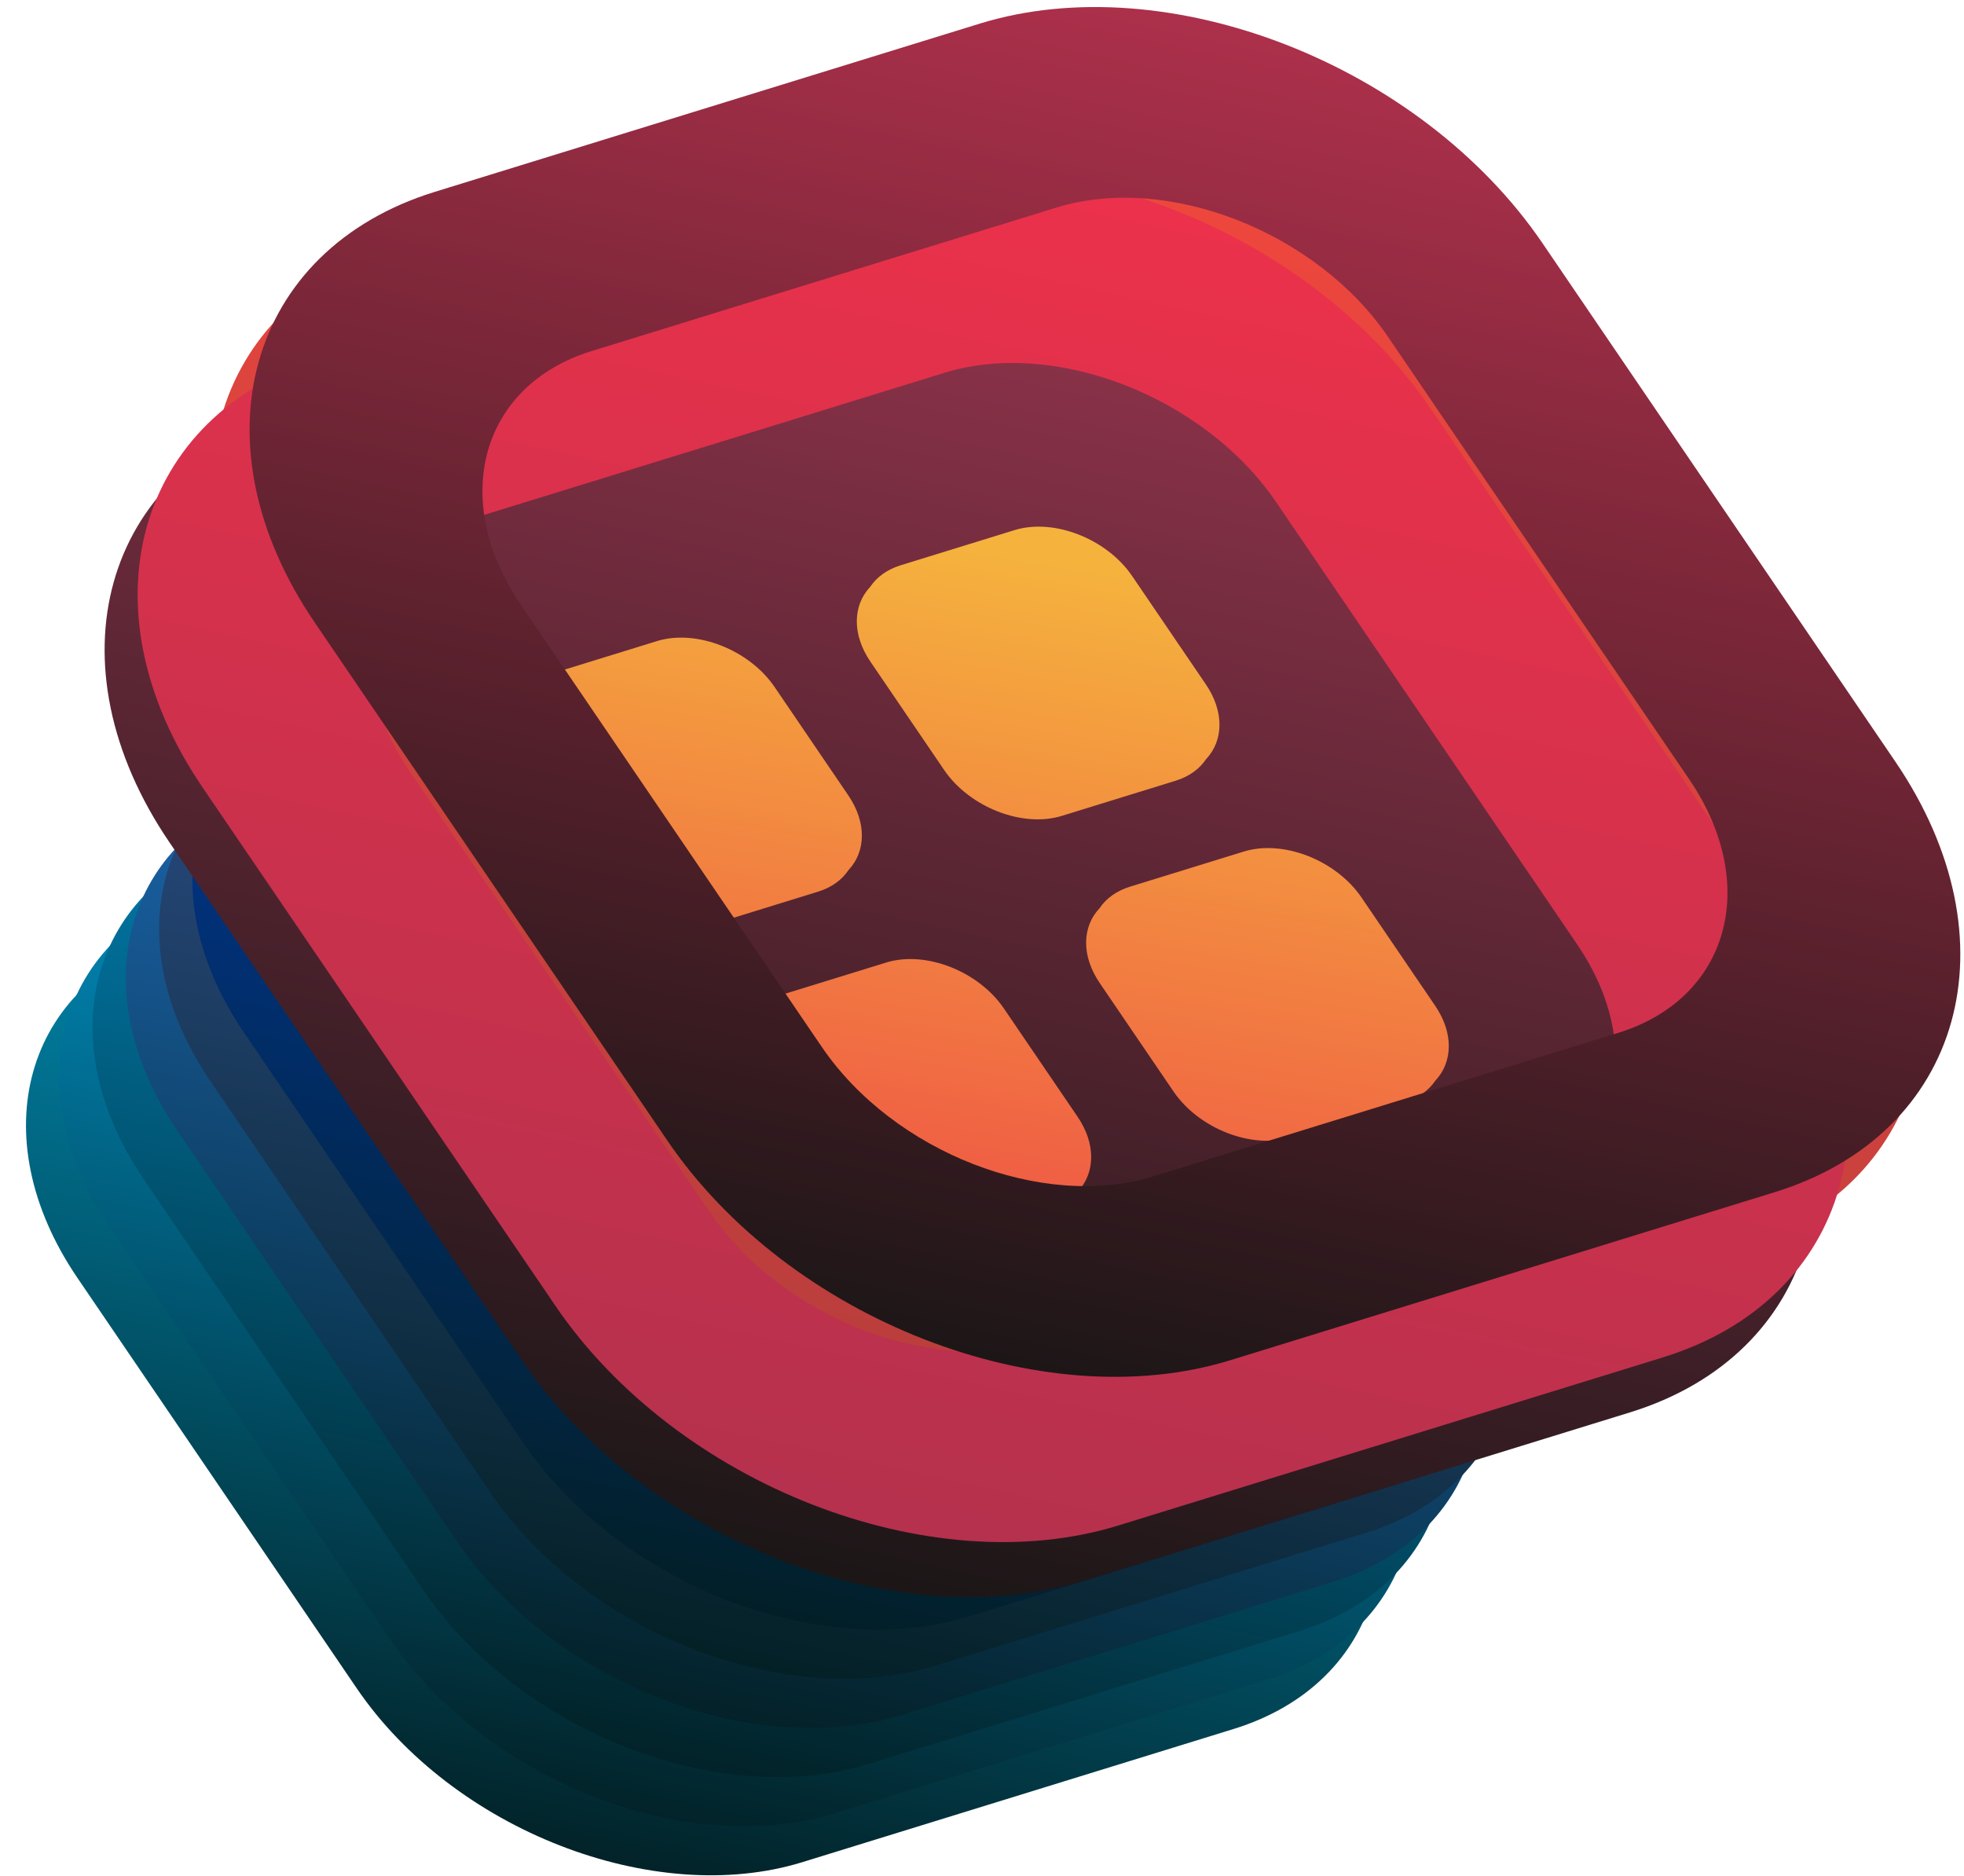 <svg viewBox="0 0 67 64" fill="none" xmlns="http://www.w3.org/2000/svg">
   <path fill-rule="evenodd" clip-rule="evenodd"
      d="M27.372 63.526L42.081 58.984C47.156 57.418 48.618 52.186 45.331 47.356L35.804 33.36C32.517 28.53 25.677 25.862 20.602 27.429L5.893 31.969C0.819 33.536 -0.644 38.769 2.643 43.597L12.169 57.594C15.456 62.423 22.297 65.092 27.372 63.526ZM25.295 58.559L37.849 54.683C40.839 53.761 41.7 50.679 39.764 47.835L31.633 35.888C29.697 33.044 25.667 31.472 22.678 32.394L10.124 36.27C7.135 37.193 6.274 40.275 8.21 43.119L16.341 55.066C18.277 57.91 22.306 59.482 25.295 58.559Z"
      fill="url(#paint0_linear_602_3474)" />
   <path fill-rule="evenodd" clip-rule="evenodd"
      d="M28.507 61.85L43.216 57.309C48.291 55.742 49.754 50.51 46.466 45.681L36.94 31.684C33.653 26.855 26.812 24.186 21.737 25.753L7.028 30.294C1.954 31.86 0.491 37.093 3.778 41.921L13.305 55.918C16.592 60.748 23.433 63.417 28.507 61.85ZM26.431 56.884L38.985 53.008C41.974 52.086 42.835 49.003 40.899 46.159L32.768 34.213C30.832 31.369 26.803 29.796 23.814 30.719L11.259 34.595C8.27 35.518 7.409 38.599 9.345 41.443L17.476 53.39C19.412 56.235 23.442 57.806 26.431 56.884Z"
      fill="url(#paint1_linear_602_3474)" />
   <path fill-rule="evenodd" clip-rule="evenodd"
      d="M29.642 60.174L44.351 55.633C49.426 54.066 50.889 48.834 47.602 44.005L38.075 30.008C34.788 25.179 27.948 22.51 22.873 24.077L8.163 28.617C3.089 30.184 1.627 35.417 4.913 40.245L14.44 54.242C17.727 59.071 24.568 61.74 29.642 60.174ZM27.566 55.207L40.12 51.331C43.109 50.409 43.97 47.327 42.034 44.483L33.904 32.536C31.968 29.692 27.938 28.12 24.949 29.043L12.395 32.918C9.406 33.841 8.544 36.923 10.48 39.767L18.611 51.714C20.547 54.558 24.577 56.131 27.566 55.207Z"
      fill="url(#paint2_linear_602_3474)" />
   <path fill-rule="evenodd" clip-rule="evenodd"
      d="M30.777 58.498L45.486 53.958C50.561 52.391 52.024 47.158 48.737 42.329L39.21 28.332C35.923 23.504 29.083 20.835 24.008 22.401L9.299 26.942C4.225 28.508 2.762 33.741 6.048 38.57L15.575 52.566C18.862 57.396 25.703 60.065 30.777 58.498ZM28.701 53.532L41.255 49.656C44.244 48.734 45.106 45.651 43.17 42.807L35.039 30.861C33.103 28.017 29.073 26.444 26.084 27.367L13.53 31.243C10.541 32.166 9.68 35.248 11.616 38.092L19.746 50.039C21.682 52.883 25.712 54.455 28.701 53.532Z"
      fill="url(#paint3_linear_602_3474)" />
   <path fill-rule="evenodd" clip-rule="evenodd"
      d="M31.913 56.823L46.622 52.282C51.697 50.715 53.159 45.483 49.872 40.654L40.345 26.657C37.058 21.828 30.218 19.159 25.143 20.726L10.434 25.267C5.36 26.833 3.897 32.066 7.184 36.894L16.71 50.891C19.997 55.72 26.838 58.389 31.913 56.823ZM29.836 51.856L42.391 47.981C45.38 47.058 46.241 43.976 44.305 41.132L36.174 29.185C34.238 26.341 30.209 24.769 27.22 25.691L14.665 29.567C11.676 30.49 10.815 33.572 12.751 36.416L20.883 48.363C22.818 51.207 26.847 52.779 29.836 51.856Z"
      fill="url(#paint4_linear_602_3474)" />
   <path fill-rule="evenodd" clip-rule="evenodd"
      d="M33.048 55.146L47.757 50.606C52.832 49.039 54.295 43.806 51.008 38.977L41.481 24.98C38.194 20.152 31.353 17.483 26.279 19.049L11.569 23.59C6.495 25.157 5.033 30.389 8.319 35.219L17.846 49.215C21.133 54.044 27.974 56.713 33.048 55.146ZM30.972 50.18L43.526 46.304C46.515 45.382 47.376 42.3 45.44 39.455L37.309 27.509C35.373 24.665 31.344 23.093 28.355 24.016L15.8 27.892C12.811 28.814 11.95 31.896 13.886 34.74L22.018 46.687C23.953 49.531 27.983 51.103 30.972 50.18Z"
      fill="url(#paint5_linear_602_3474)" />
   <path fill-rule="evenodd" clip-rule="evenodd"
      d="M37.024 53.919L55.604 48.183C62.014 46.204 63.862 39.595 59.711 33.495L47.676 15.815C43.524 9.714 34.883 6.344 28.473 8.322L9.893 14.058C3.483 16.037 1.635 22.647 5.787 28.746L17.821 46.427C21.973 52.527 30.614 55.898 37.024 53.919Z"
      fill="url(#paint6_linear_602_3474)" />
   <path fill-rule="evenodd" clip-rule="evenodd"
      d="M40.697 48.282L59.277 42.546C65.687 40.567 67.535 33.958 63.383 27.858L51.349 10.178C47.197 4.078 38.556 0.706 32.146 2.685L13.566 8.421C7.156 10.4 5.308 17.01 9.46 23.11L21.494 40.791C25.646 46.89 34.287 50.261 40.697 48.282ZM38.074 42.009L53.933 37.114C57.708 35.948 58.797 32.055 56.351 28.462L46.08 13.371C43.634 9.779 38.544 7.793 34.769 8.958L18.911 13.854C15.134 15.02 14.046 18.913 16.492 22.506L26.764 37.597C29.209 41.189 34.299 43.175 38.074 42.009Z"
      fill="url(#paint7_linear_602_3474)" />
   <path fill-rule="evenodd" clip-rule="evenodd"
      d="M38.151 52.041L56.732 46.305C63.142 44.326 64.989 37.716 60.838 31.616L48.803 13.935C44.651 7.836 36.01 4.465 29.6 6.444L11.02 12.18C4.61 14.159 2.762 20.768 6.914 26.868L18.948 44.548C23.1 50.648 31.741 54.02 38.151 52.041ZM35.528 45.768L51.387 40.871C55.162 39.706 56.25 35.813 53.805 32.22L43.534 17.129C41.089 13.537 35.999 11.551 32.223 12.717L16.364 17.612C12.589 18.778 11.501 22.671 13.946 26.264L24.217 41.355C26.663 44.947 31.752 46.933 35.528 45.768Z"
      fill="url(#paint8_linear_602_3474)" />
   <path fill-rule="evenodd" clip-rule="evenodd"
      d="M31.846 42.584L35.73 41.385C36.196 41.24 36.545 40.981 36.768 40.648C37.36 40.022 37.397 39.031 36.761 38.097L34.246 34.402C33.379 33.127 31.572 32.422 30.232 32.836L26.348 34.035C25.883 34.178 25.533 34.438 25.311 34.771C24.718 35.397 24.681 36.387 25.317 37.322L27.832 41.017C28.7 42.292 30.506 42.997 31.846 42.584ZM48.967 36.863C49.559 36.236 49.597 35.245 48.96 34.312L46.445 30.616C45.577 29.341 43.771 28.636 42.43 29.05L38.547 30.249C38.082 30.393 37.732 30.653 37.509 30.985C36.917 31.611 36.88 32.602 37.516 33.536L40.031 37.232C40.899 38.507 42.705 39.211 44.045 38.798L47.929 37.599C48.394 37.455 48.744 37.195 48.967 36.863ZM36.223 27.833L40.106 26.634C40.571 26.49 40.922 26.23 41.145 25.897C41.736 25.272 41.773 24.281 41.137 23.347L38.622 19.651C37.754 18.377 35.949 17.671 34.609 18.085L30.725 19.284C30.259 19.428 29.909 19.688 29.686 20.02C29.095 20.646 29.057 21.637 29.693 22.571L32.208 26.267C33.076 27.541 34.883 28.247 36.223 27.833ZM28.945 29.683C29.537 29.057 29.574 28.066 28.939 27.133L26.424 23.436C25.556 22.162 23.75 21.456 22.41 21.871L18.526 23.07C18.061 23.213 17.71 23.474 17.487 23.806C16.896 24.432 16.858 25.422 17.494 26.356L20.009 30.052C20.877 31.327 22.683 32.032 24.023 31.618L27.907 30.419C28.372 30.276 28.723 30.015 28.945 29.683Z"
      fill="url(#paint9_linear_602_3474)" />
   <path fill-rule="evenodd" clip-rule="evenodd"
      d="M41.97 46.403L60.55 40.668C66.96 38.689 68.808 32.079 64.656 25.98L52.622 8.299C48.47 2.199 39.829 -1.172 33.419 0.807L14.839 6.543C8.429 8.522 6.581 15.131 10.733 21.23L22.767 38.911C26.919 45.011 35.56 48.382 41.97 46.403ZM39.347 40.13L55.205 35.235C58.981 34.069 60.07 30.177 57.624 26.583L47.352 11.493C44.907 7.9 39.817 5.914 36.042 7.08L20.183 11.976C16.408 13.141 15.319 17.034 17.765 20.627L28.036 35.717C30.482 39.31 35.572 41.296 39.347 40.13Z"
      fill="url(#paint10_linear_602_3474)" />
   <defs>
      <linearGradient id="paint0_linear_602_3474" x1="26.928" y1="25.732" x2="18.458"
         y2="64.427" gradientUnits="userSpaceOnUse">
         <stop stop-color="#00A8D9" />
         <stop offset="1" stop-color="#021E22" />
      </linearGradient>
      <linearGradient id="paint1_linear_602_3474" x1="28.063" y1="24.056" x2="19.593" y2="62.752"
         gradientUnits="userSpaceOnUse">
         <stop stop-color="#00AFEF" />
         <stop offset="1" stop-color="#021E22" />
      </linearGradient>
      <linearGradient id="paint2_linear_602_3474" x1="29.198" y1="22.38" x2="20.729"
         y2="61.076" gradientUnits="userSpaceOnUse">
         <stop stop-color="#009BDB" />
         <stop offset="1" stop-color="#021E22" />
      </linearGradient>
      <linearGradient id="paint3_linear_602_3474" x1="30.334" y1="20.704" x2="21.864" y2="59.401"
         gradientUnits="userSpaceOnUse">
         <stop stop-color="#247EDE" />
         <stop offset="1" stop-color="#021E22" />
      </linearGradient>
      <linearGradient id="paint4_linear_602_3474" x1="31.469" y1="19.029" x2="22.999"
         y2="57.725" gradientUnits="userSpaceOnUse">
         <stop stop-color="#395DA6" />
         <stop offset="1" stop-color="#021E22" />
      </linearGradient>
      <linearGradient id="paint5_linear_602_3474" x1="32.604" y1="17.352" x2="24.135"
         y2="56.049" gradientUnits="userSpaceOnUse">
         <stop stop-color="#0041C4" />
         <stop offset="1" stop-color="#021E22" />
      </linearGradient>
      <linearGradient id="paint6_linear_602_3474" x1="36.464" y1="6.179" x2="25.765"
         y2="55.059" gradientUnits="userSpaceOnUse">
         <stop stop-color="#98354F" />
         <stop offset="1" stop-color="#171515" />
      </linearGradient>
      <linearGradient id="paint7_linear_602_3474" x1="40.137" y1="0.542" x2="29.438"
         y2="49.423" gradientUnits="userSpaceOnUse">
         <stop stop-color="#F5483D" />
         <stop offset="1" stop-color="#B63D3D" />
      </linearGradient>
      <linearGradient id="paint8_linear_602_3474" x1="37.59" y1="4.3" x2="26.892"
         y2="53.18" gradientUnits="userSpaceOnUse">
         <stop stop-color="#EE314B" />
         <stop offset="1" stop-color="#B3314D" />
      </linearGradient>
      <linearGradient id="paint9_linear_602_3474" x1="34.873" y1="18.784" x2="30.671"
         y2="43.392" gradientUnits="userSpaceOnUse">
         <stop stop-color="#F5B33D" />
         <stop offset="1" stop-color="#EF5045" />
      </linearGradient>
      <linearGradient id="paint10_linear_602_3474" x1="41.41" y1="-1.337" x2="30.711"
         y2="47.543" gradientUnits="userSpaceOnUse">
         <stop stop-color="#B3314D" />
         <stop offset="1" stop-color="#171515" />
      </linearGradient>
   </defs>
</svg>